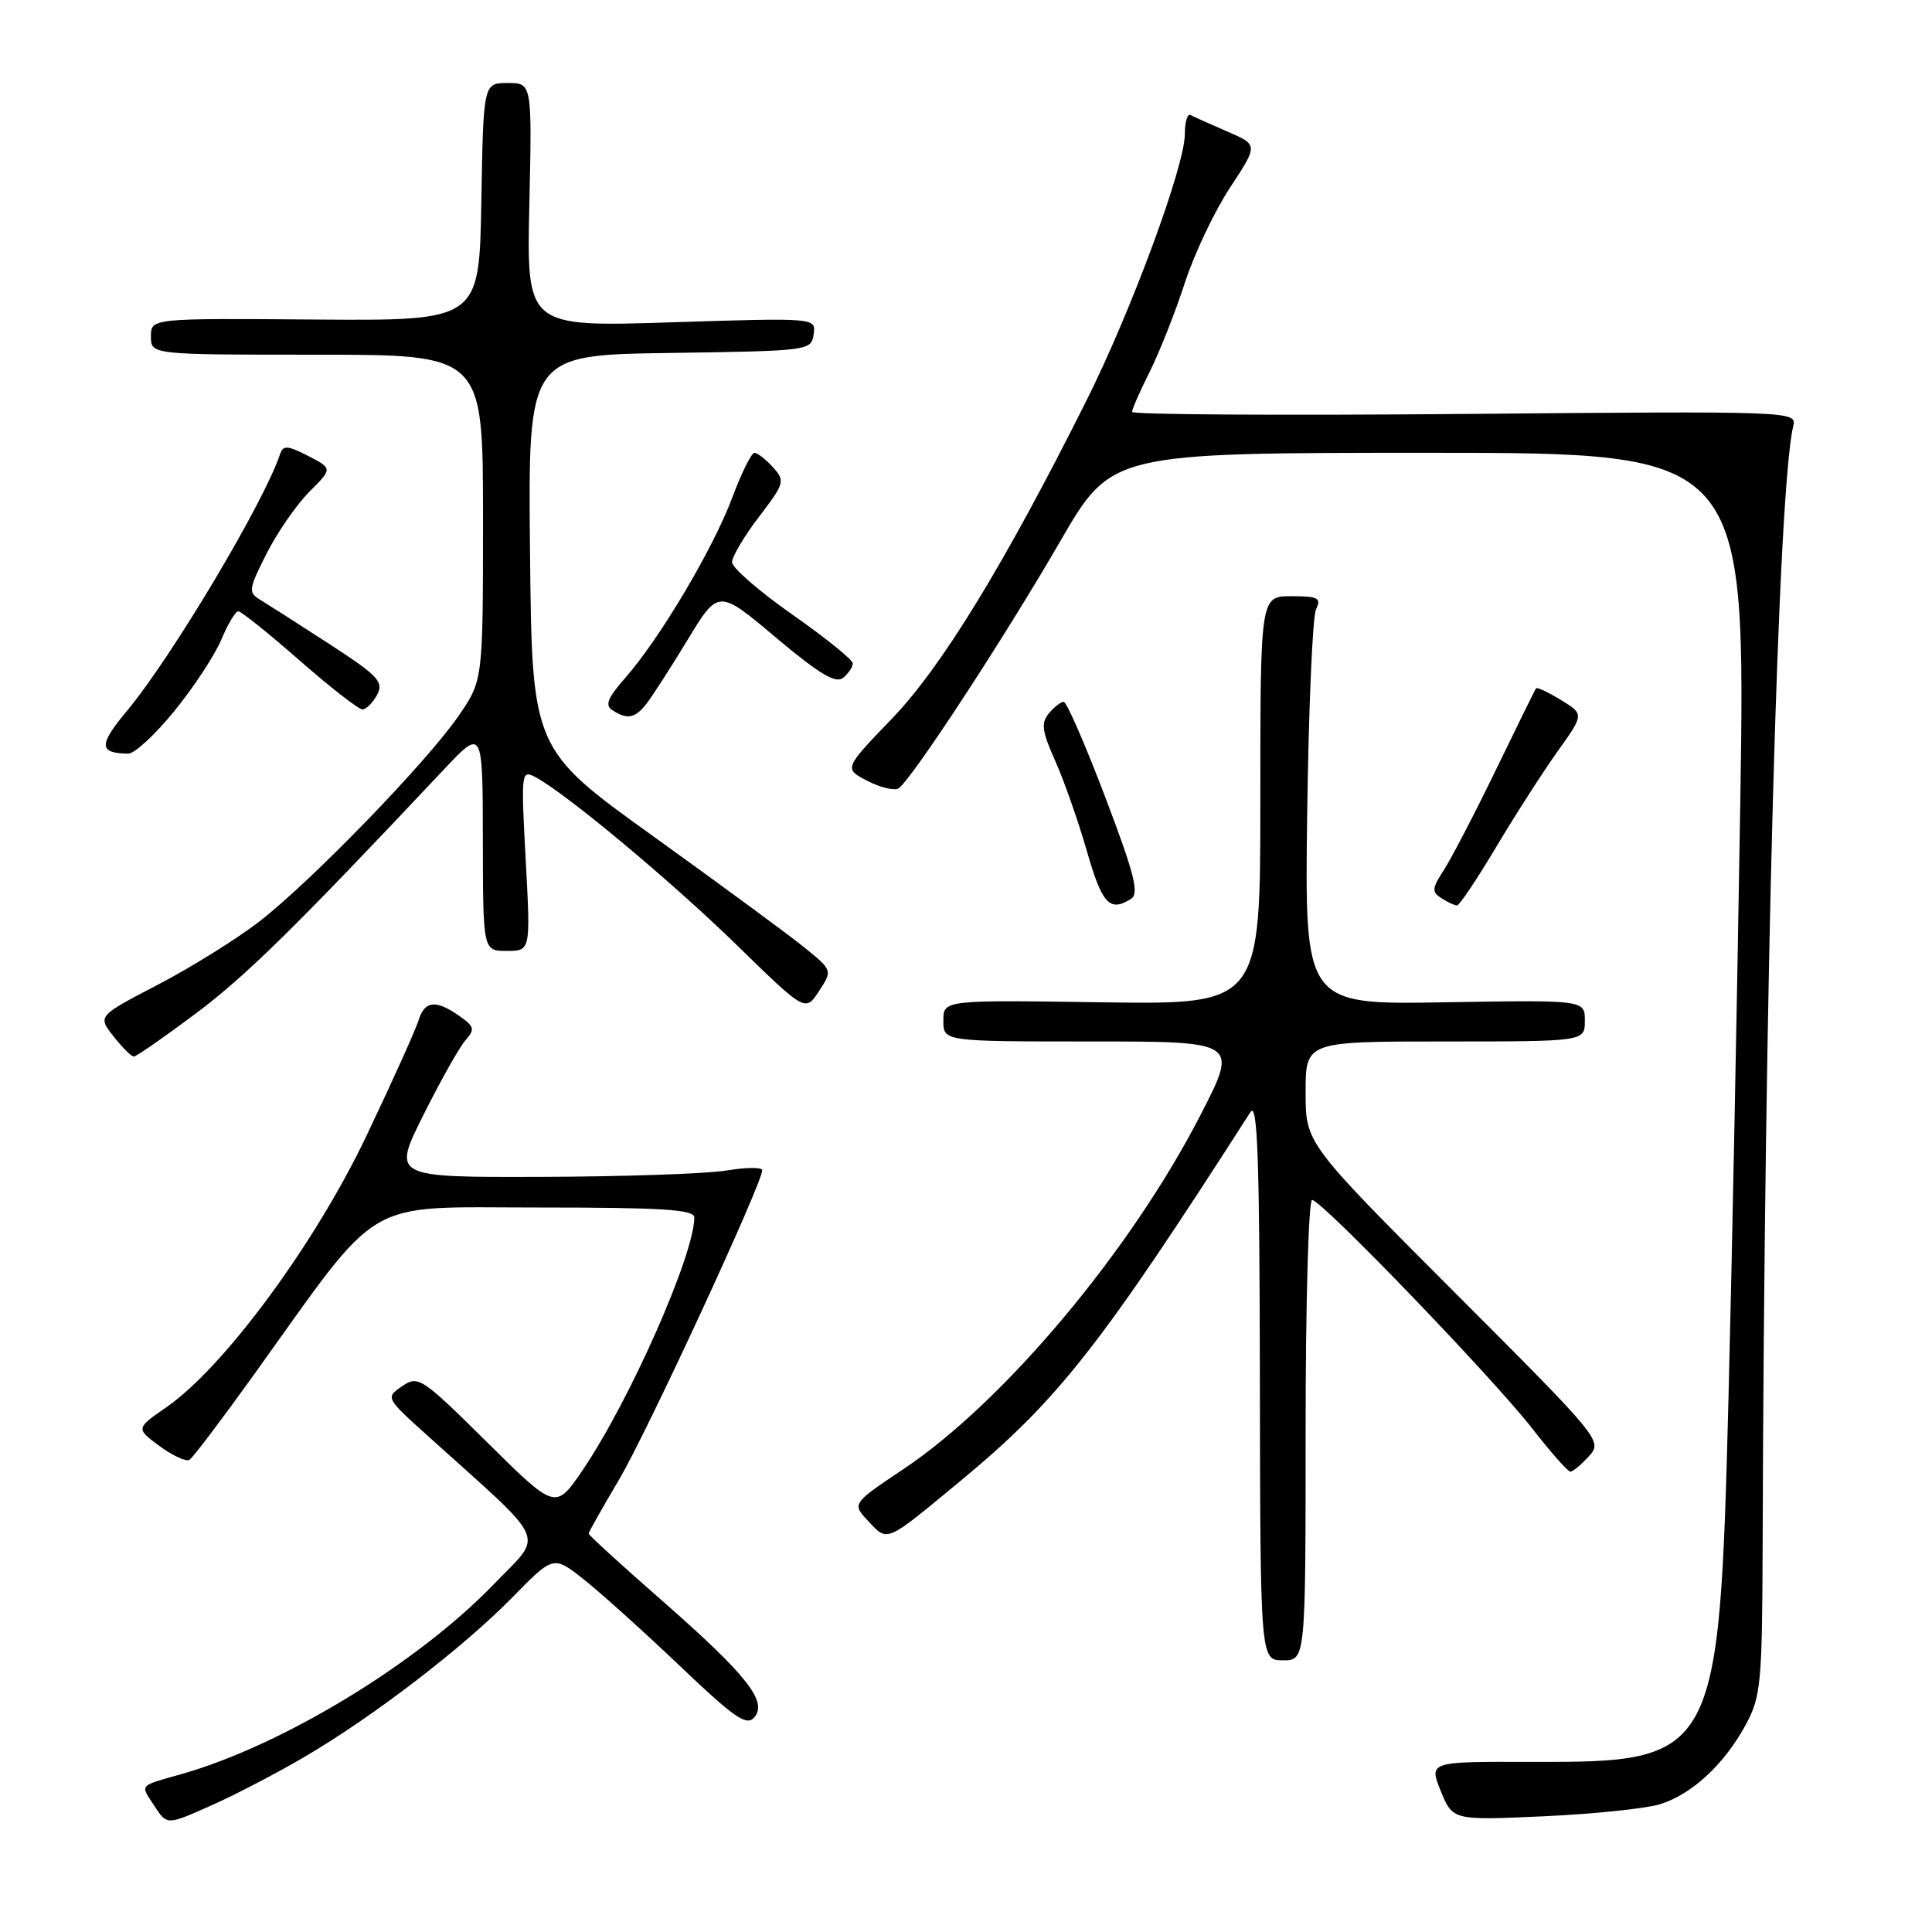 <?xml version="1.0" encoding="UTF-8" standalone="no"?>
<!DOCTYPE svg PUBLIC "-//W3C//DTD SVG 1.1//EN" "http://www.w3.org/Graphics/SVG/1.1/DTD/svg11.dtd" >
<svg xmlns="http://www.w3.org/2000/svg" xmlns:xlink="http://www.w3.org/1999/xlink" version="1.1" viewBox="0 0 256 256">
 <g >
 <path fill="currentColor"
d=" M 40.21 232.88 C 49.35 227.54 61.34 218.35 67.92 211.63 C 73.34 206.10 73.34 206.10 77.38 209.30 C 79.60 211.06 85.32 216.21 90.09 220.75 C 97.40 227.71 98.95 228.77 99.97 227.53 C 101.73 225.42 98.92 221.90 87.52 211.91 C 82.28 207.33 78.00 203.41 78.00 203.21 C 78.00 203.01 79.80 199.82 82.00 196.11 C 85.66 189.95 101.00 156.81 101.00 155.06 C 101.00 154.65 98.86 154.67 96.25 155.10 C 93.64 155.53 82.61 155.91 71.74 155.94 C 51.98 156.00 51.98 156.00 56.10 147.75 C 58.37 143.21 60.87 138.76 61.67 137.85 C 62.96 136.39 62.87 136.02 60.84 134.60 C 57.72 132.42 56.26 132.59 55.44 135.25 C 55.06 136.49 51.96 143.35 48.56 150.50 C 41.75 164.81 29.69 181.17 22.08 186.44 C 17.99 189.28 17.99 189.28 21.14 191.61 C 22.88 192.89 24.66 193.71 25.11 193.43 C 25.55 193.16 29.37 188.11 33.60 182.22 C 50.84 158.18 47.74 160.01 71.25 160.00 C 87.81 160.00 92.00 160.27 92.00 161.32 C 92.00 166.25 83.44 185.61 77.21 194.79 C 73.61 200.08 73.61 200.08 64.56 191.12 C 55.84 182.50 55.42 182.22 53.28 183.68 C 51.07 185.20 51.08 185.22 56.78 190.35 C 72.94 204.91 72.09 203.00 65.44 209.91 C 55.35 220.39 37.39 231.30 24.00 235.09 C 18.31 236.70 18.56 236.40 20.48 239.33 C 22.12 241.84 22.12 241.84 27.78 239.33 C 30.90 237.96 36.49 235.05 40.21 232.88 Z  M 219.92 239.08 C 224.16 237.79 228.50 233.77 231.34 228.50 C 233.34 224.80 233.50 223.02 233.56 204.50 C 233.77 131.73 235.60 64.83 237.61 56.48 C 238.10 54.48 237.82 54.47 194.05 54.85 C 169.82 55.06 150.00 54.94 150.00 54.58 C 150.00 54.23 151.06 51.81 152.36 49.22 C 153.66 46.62 155.74 41.35 156.99 37.50 C 158.24 33.65 160.94 27.96 162.99 24.85 C 166.72 19.19 166.72 19.19 162.61 17.42 C 160.35 16.44 158.16 15.46 157.75 15.24 C 157.34 15.02 157.00 16.15 157.00 17.75 C 157.00 22.00 149.87 41.30 143.90 53.20 C 133.09 74.77 124.79 88.35 118.23 95.18 C 111.81 101.85 111.81 101.85 114.94 103.47 C 116.65 104.36 118.51 104.80 119.06 104.46 C 120.69 103.46 133.16 84.40 140.47 71.75 C 147.26 60.00 147.26 60.00 189.30 60.00 C 231.33 60.00 231.33 60.00 230.59 106.75 C 230.18 132.46 229.48 167.68 229.04 185.00 C 227.81 232.98 227.51 233.53 202.91 233.46 C 189.33 233.42 189.33 233.42 190.91 237.32 C 192.50 241.21 192.50 241.21 204.50 240.67 C 211.10 240.37 218.04 239.65 219.92 239.08 Z  M 173.00 189.50 C 173.00 172.72 173.39 159.00 173.86 159.00 C 175.11 159.00 197.74 182.50 203.00 189.25 C 205.46 192.41 207.75 195.00 208.08 195.00 C 208.42 195.00 209.52 194.08 210.54 192.96 C 212.37 190.93 212.18 190.70 192.70 171.20 C 173.00 151.48 173.00 151.48 173.00 144.74 C 173.00 138.00 173.00 138.00 191.50 138.00 C 210.00 138.00 210.00 138.00 210.00 135.25 C 210.00 132.50 210.00 132.50 191.44 132.81 C 172.87 133.13 172.87 133.13 173.21 107.81 C 173.40 93.89 173.92 81.71 174.38 80.75 C 175.10 79.23 174.67 79.00 171.11 79.00 C 167.00 79.00 167.00 79.00 167.00 106.06 C 167.00 133.11 167.00 133.11 146.00 132.81 C 125.00 132.50 125.00 132.50 125.00 135.25 C 125.00 138.00 125.00 138.00 144.54 138.00 C 164.09 138.00 164.09 138.00 159.07 147.75 C 149.78 165.80 133.03 185.76 119.69 194.68 C 112.87 199.24 112.87 199.24 115.08 201.59 C 117.66 204.33 117.27 204.50 127.16 196.32 C 140.21 185.52 145.68 178.56 165.69 147.36 C 166.63 145.90 166.90 153.54 166.94 182.75 C 167.00 220.00 167.00 220.00 170.00 220.00 C 173.00 220.00 173.00 220.00 173.00 189.50 Z  M 25.91 134.32 C 32.61 129.30 39.10 122.92 58.78 102.00 C 63.96 96.50 63.96 96.50 63.98 111.25 C 64.00 126.00 64.00 126.00 67.15 126.00 C 70.31 126.00 70.31 126.00 69.66 113.97 C 69.03 102.30 69.07 101.97 70.94 102.97 C 75.04 105.16 88.91 116.73 97.61 125.21 C 106.71 134.09 106.71 134.09 108.52 131.33 C 110.32 128.58 110.32 128.58 106.58 125.54 C 104.52 123.87 95.56 117.28 86.67 110.89 C 70.50 99.28 70.50 99.28 70.23 73.16 C 69.97 47.04 69.97 47.04 88.73 46.77 C 107.22 46.50 107.50 46.47 107.81 44.30 C 108.13 42.10 108.13 42.10 88.96 42.71 C 69.78 43.32 69.78 43.32 70.14 27.16 C 70.50 11.00 70.50 11.00 67.28 11.00 C 64.05 11.00 64.05 11.00 63.78 26.75 C 63.50 42.50 63.50 42.50 41.75 42.34 C 20.00 42.17 20.00 42.17 20.00 44.59 C 20.00 47.00 20.00 47.00 42.00 47.00 C 64.00 47.00 64.00 47.00 64.00 68.57 C 64.00 90.14 64.00 90.14 60.79 94.82 C 56.57 100.97 41.21 116.82 34.32 122.14 C 31.32 124.45 25.28 128.21 20.90 130.49 C 12.93 134.64 12.93 134.64 15.04 137.32 C 16.20 138.79 17.41 140.00 17.73 140.00 C 18.06 140.00 21.74 137.44 25.91 134.32 Z  M 149.87 119.10 C 150.98 118.40 150.32 115.81 146.45 105.62 C 143.81 98.68 141.34 93.00 140.95 93.00 C 140.56 93.00 139.67 93.69 138.97 94.54 C 137.92 95.80 138.07 96.91 139.81 100.79 C 140.97 103.38 142.86 108.76 144.01 112.75 C 146.03 119.80 147.04 120.90 149.87 119.10 Z  M 198.24 112.25 C 200.78 107.99 204.45 102.28 206.39 99.56 C 209.91 94.63 209.91 94.63 206.84 92.76 C 205.16 91.73 203.67 91.03 203.54 91.20 C 203.41 91.36 201.02 96.22 198.22 102.00 C 195.42 107.78 192.31 113.75 191.32 115.28 C 189.73 117.72 189.69 118.19 191.00 119.02 C 191.82 119.54 192.75 119.98 193.06 119.98 C 193.37 119.99 195.70 116.51 198.24 112.25 Z  M 23.14 94.17 C 25.70 91.02 28.49 86.77 29.34 84.72 C 30.20 82.68 31.20 81.00 31.58 81.00 C 31.95 81.00 35.60 83.92 39.68 87.50 C 43.77 91.08 47.52 94.00 48.02 94.00 C 48.52 94.00 49.40 93.13 49.97 92.06 C 50.88 90.35 50.13 89.55 43.60 85.31 C 39.52 82.66 35.41 80.04 34.47 79.47 C 32.87 78.51 32.94 78.06 35.33 73.34 C 36.75 70.54 39.30 66.86 40.99 65.16 C 44.07 62.09 44.07 62.09 40.83 60.41 C 38.15 59.03 37.51 58.98 37.13 60.12 C 35.05 66.46 22.77 87.05 16.85 94.16 C 13.04 98.73 13.07 99.81 17.00 99.86 C 17.82 99.88 20.59 97.31 23.14 94.17 Z  M 85.66 93.25 C 86.41 92.29 88.87 88.48 91.11 84.78 C 95.19 78.06 95.19 78.06 102.81 84.48 C 108.55 89.30 110.75 90.62 111.72 89.82 C 112.42 89.23 113.00 88.37 113.00 87.90 C 113.00 87.43 109.40 84.52 105.00 81.44 C 100.60 78.36 97.00 75.23 97.00 74.49 C 97.00 73.76 98.61 71.05 100.57 68.48 C 103.97 64.02 104.06 63.72 102.41 61.90 C 101.47 60.86 100.36 60.00 99.97 60.00 C 99.57 60.00 98.24 62.69 97.01 65.98 C 94.48 72.73 87.44 84.60 82.86 89.81 C 80.50 92.50 80.12 93.46 81.16 94.12 C 83.15 95.38 84.13 95.19 85.66 93.25 Z "/>
</g>
</svg>